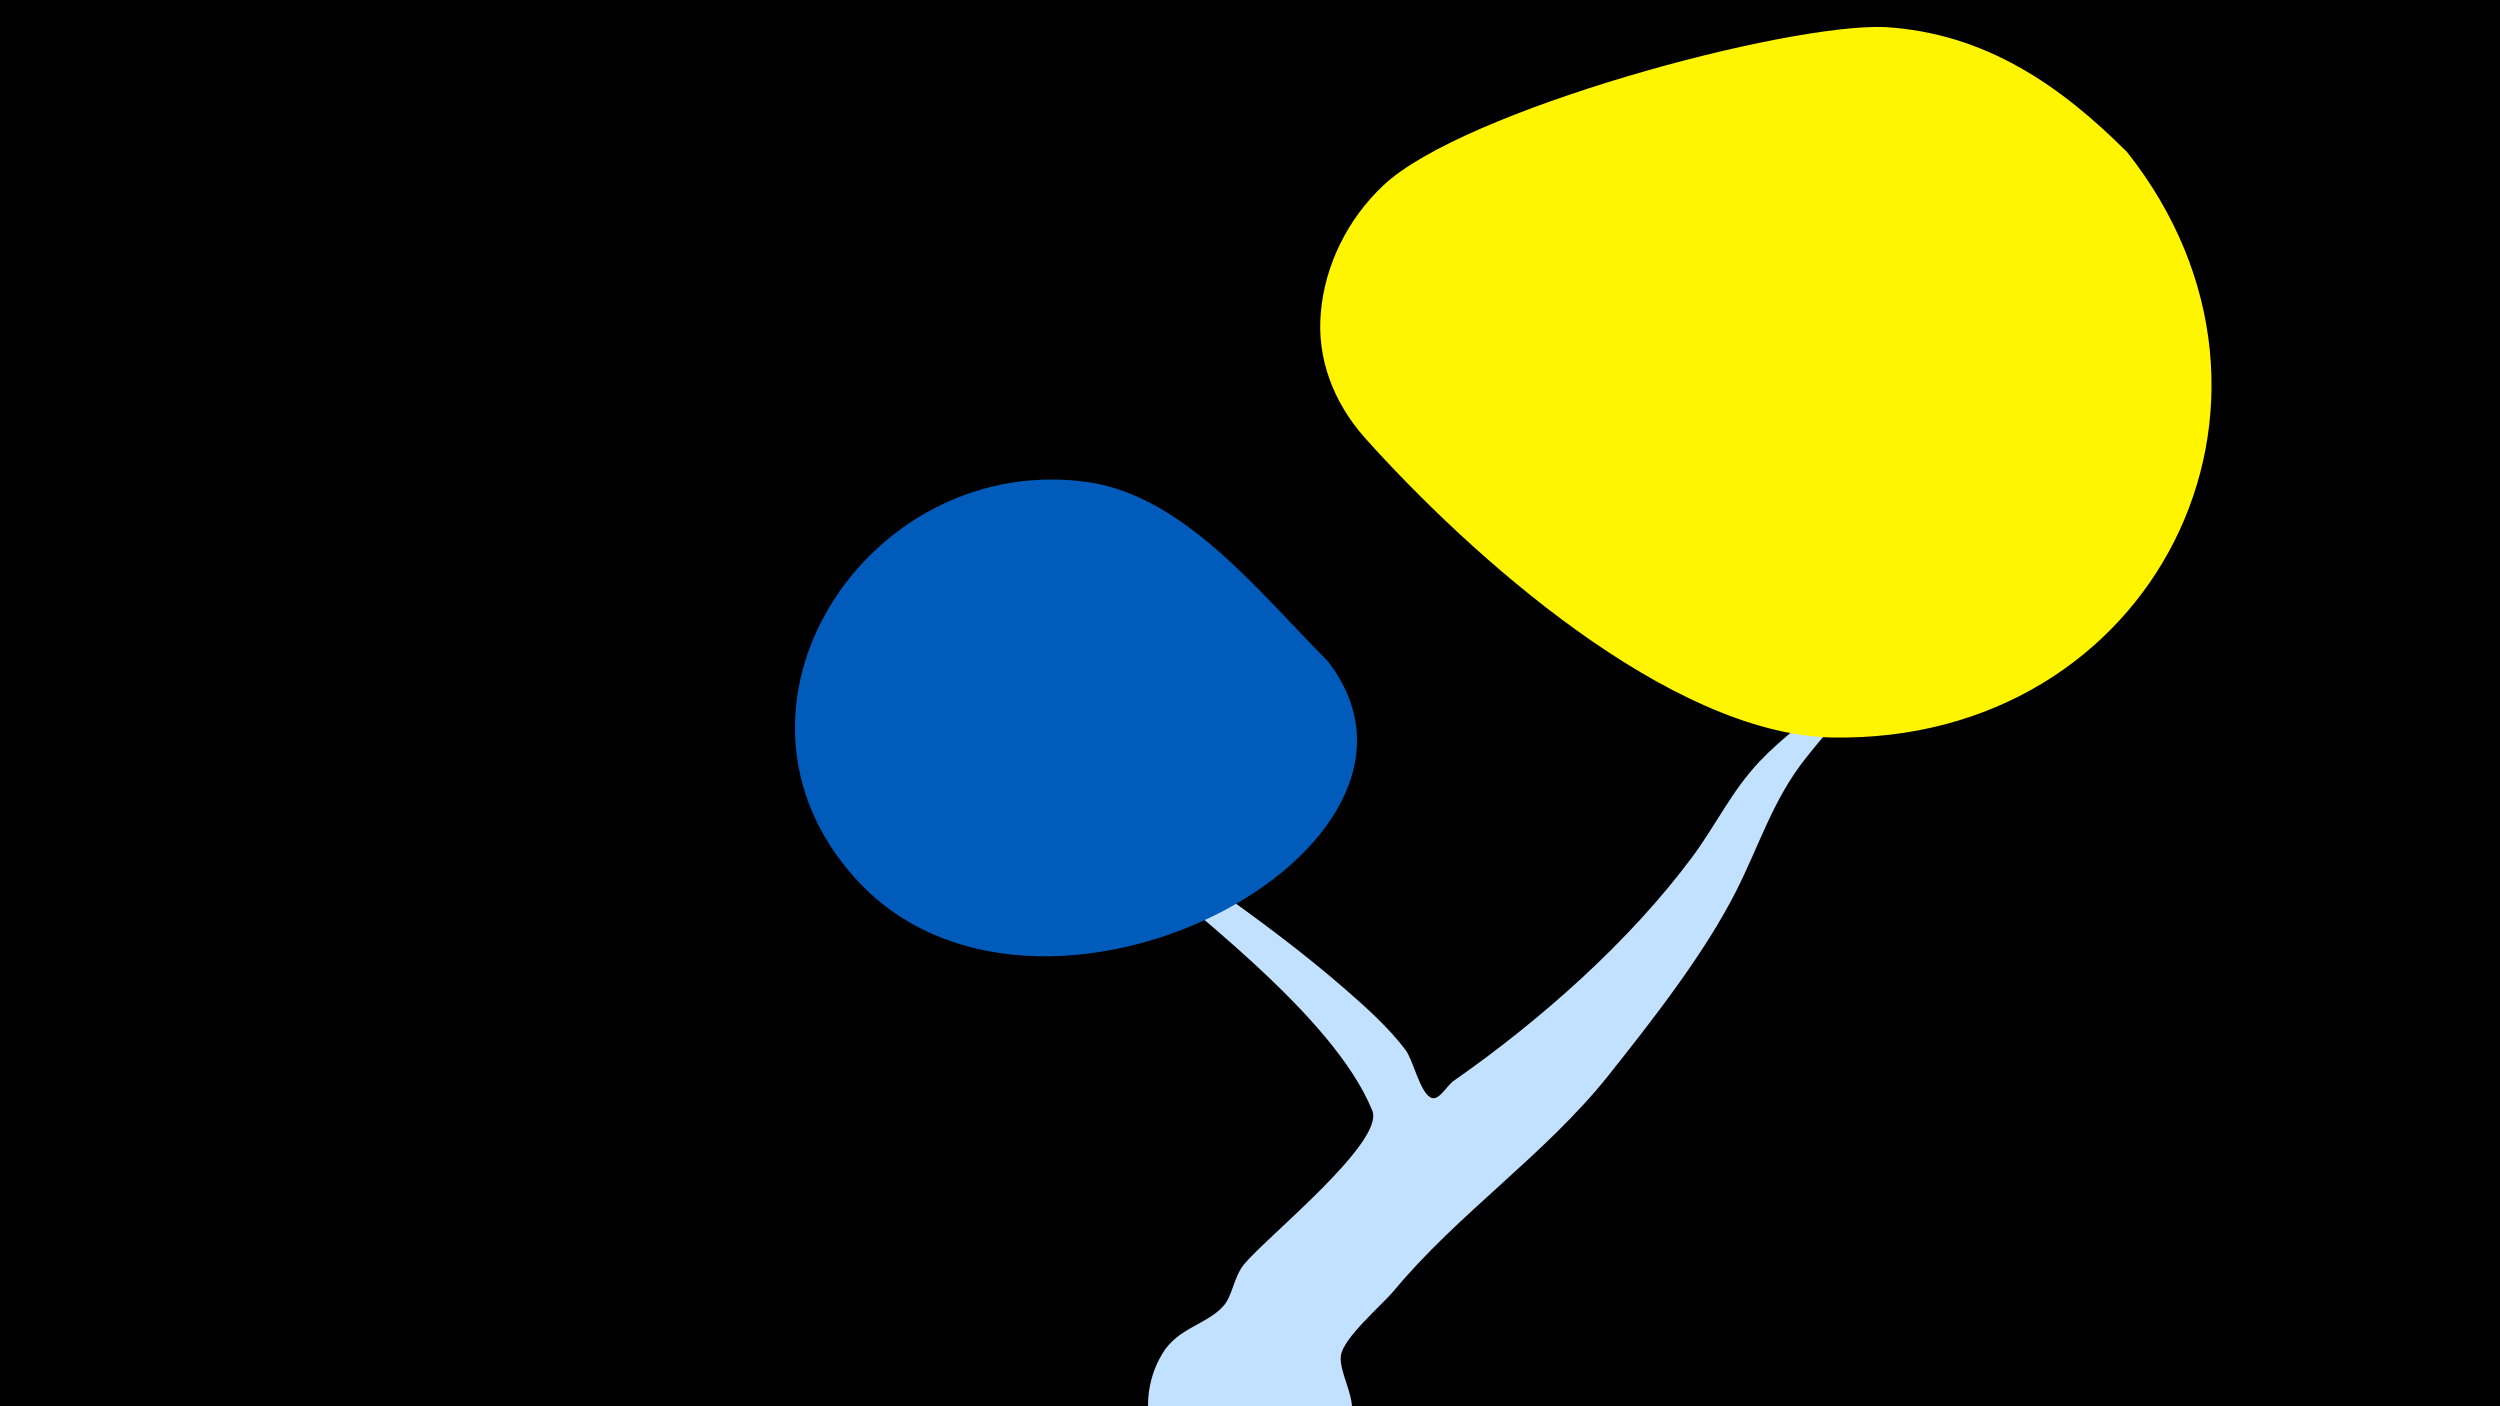 <svg width="1200" height="675" viewBox="-500 -500 1200 675" xmlns="http://www.w3.org/2000/svg"><path d="M-500-500h1200v675h-1200z" fill="#000"/><path d="M-21-145c0.2-1.4 6.2 0.6 36.8 23.5 43 32.1 89.5 61.1 130 96.4 10.2 8.9 20.6 18.2 28.8 29 3.7 4.8 6.7 19.6 11.9 22.8 4 2.4 7.6-5.3 11.4-8 41.3-28.8 84.2-66.7 114.5-107.5 11.3-15.3 18.8-31.5 32.1-45.6 21.8-23.1 56.7-40.9 71.6-69.3 15.8-30.2 32.2-137.9 51.5-156.1 12.7-11.9 34.8-1.2 33.3 16.2-1.4 16.3-9.4 33.8-14.2 49.2-28.6 92.2-64.7 88.6-119.7 158-16.1 20.2-22.4 42-33.8 64.4-15.1 29.8-40 61.6-60.9 87.9-30.4 38.3-72.3 66.3-103.6 104.1-4.9 5.9-24.2 22.4-25.1 30.8-0.8 7.5 5.9 17.9 5.4 26.6-1.6 32.4-35 54.8-65.6 43.8-28.7-10.2-41.2-45.3-25.5-71.4 7.5-12.6 21.4-13.9 29.4-23 4.3-4.8 4.9-13.9 9.9-20 10.8-13.1 67.6-58.6 61.5-73.7-18.7-46.1-90.3-98.4-126.5-130.3-32.7-28.8-54.2-40.6-53.2-47.8z"  fill="#c2e1ff" /><path d="M521-427c-32-32-68-57-116-60-48-2-203 40-241 76-17 16-28 38-30 61-2 22 6 43 21 60 51 57 146 142 224 144 155 3 237-161 142-281z"  fill="#fff500" /><path d="M137-183c-33-33-70-81-118-86-103-12-182 108-109 190 87 98 298-14 227-104z"  fill="#005bbb" /></svg>